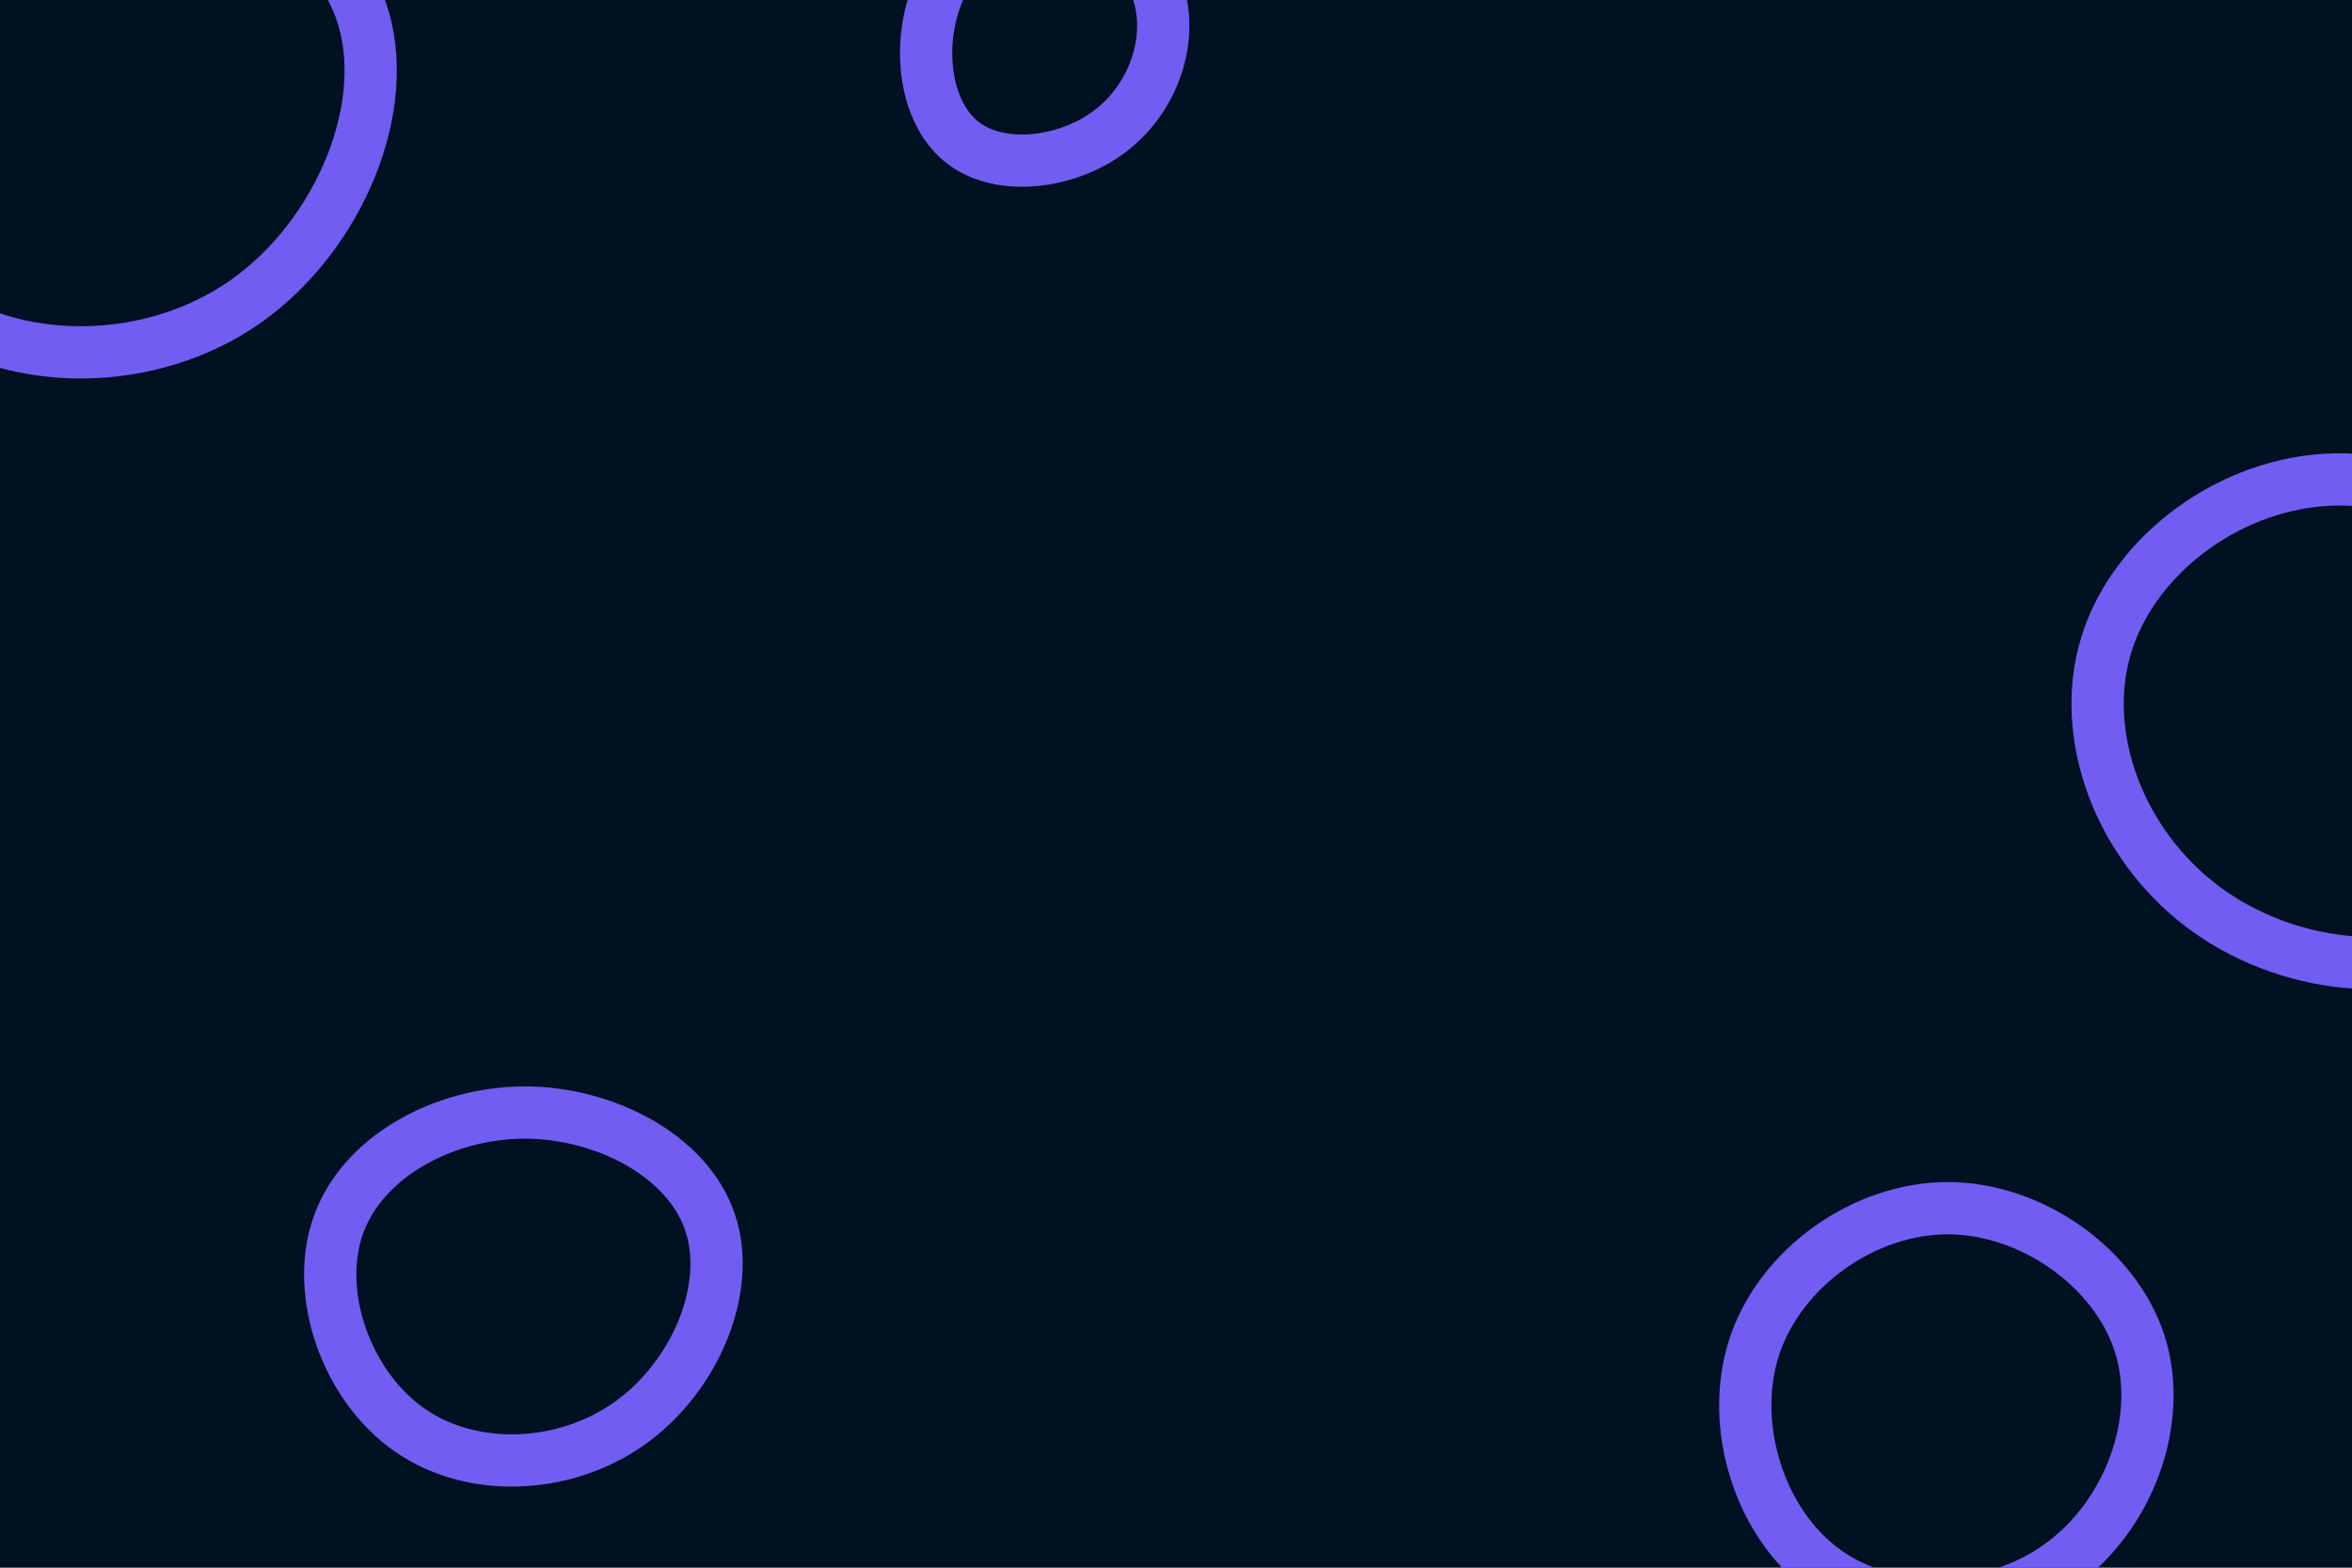 <svg id="visual" viewBox="0 0 900 600" width="900" height="600" xmlns="http://www.w3.org/2000/svg" xmlns:xlink="http://www.w3.org/1999/xlink" version="1.1"><rect width="900" height="600" fill="#001122"></rect><g><g transform="translate(33 35)"><path d="M105.1 -31.1C117.8 5 97 55 61 80.4C24.9 105.7 -26.5 106.5 -61.2 81.8C-95.9 57.2 -113.9 7.2 -100.9 -29.3C-87.9 -65.7 -44 -88.5 1.1 -88.9C46.2 -89.2 92.4 -67.1 105.1 -31.1Z" stroke="#715DF2" fill="none" stroke-width="20"></path></g><g transform="translate(200 490)"><path d="M71.7 -22.2C80.3 3.1 65.9 37 41 54.7C16 72.5 -19.5 74 -43.4 57.2C-67.4 40.4 -79.8 5.2 -70.6 -20.9C-61.5 -47 -30.7 -64 0.4 -64.2C31.6 -64.3 63.2 -47.5 71.7 -22.2Z" stroke="#715DF2" fill="none" stroke-width="20"></path></g><g transform="translate(891 276)"><path d="M97.4 -29.5C110.4 8.3 94.1 57.8 62.3 79.4C30.5 100.9 -16.9 94.7 -48.4 70.8C-80 46.9 -95.7 5.3 -85 -29.3C-74.3 -64 -37.1 -91.7 2.5 -92.5C42.2 -93.3 84.4 -67.2 97.4 -29.5Z" stroke="#715DF2" fill="none" stroke-width="20"></path></g><g transform="translate(399 12)"><path d="M44.2 -14.8C50 3.4 42.3 25.6 25.9 38.1C9.4 50.7 -15.9 53.6 -30.2 42.9C-44.6 32.1 -48.1 7.7 -41.2 -12C-34.4 -31.6 -17.2 -46.4 1 -46.8C19.2 -47.1 38.4 -32.9 44.2 -14.8Z" stroke="#715DF2" fill="none" stroke-width="20"></path></g><g transform="translate(745 539)"><path d="M73.8 -24.6C83.1 4.8 69.6 41 43.5 59.9C17.5 78.8 -21.1 80.5 -46.4 62.4C-71.6 44.4 -83.6 6.7 -73.7 -23.6C-63.7 -53.8 -31.9 -76.5 0.2 -76.6C32.2 -76.6 64.4 -54 73.8 -24.6Z" stroke="#715DF2" fill="none" stroke-width="20"></path></g></g></svg>